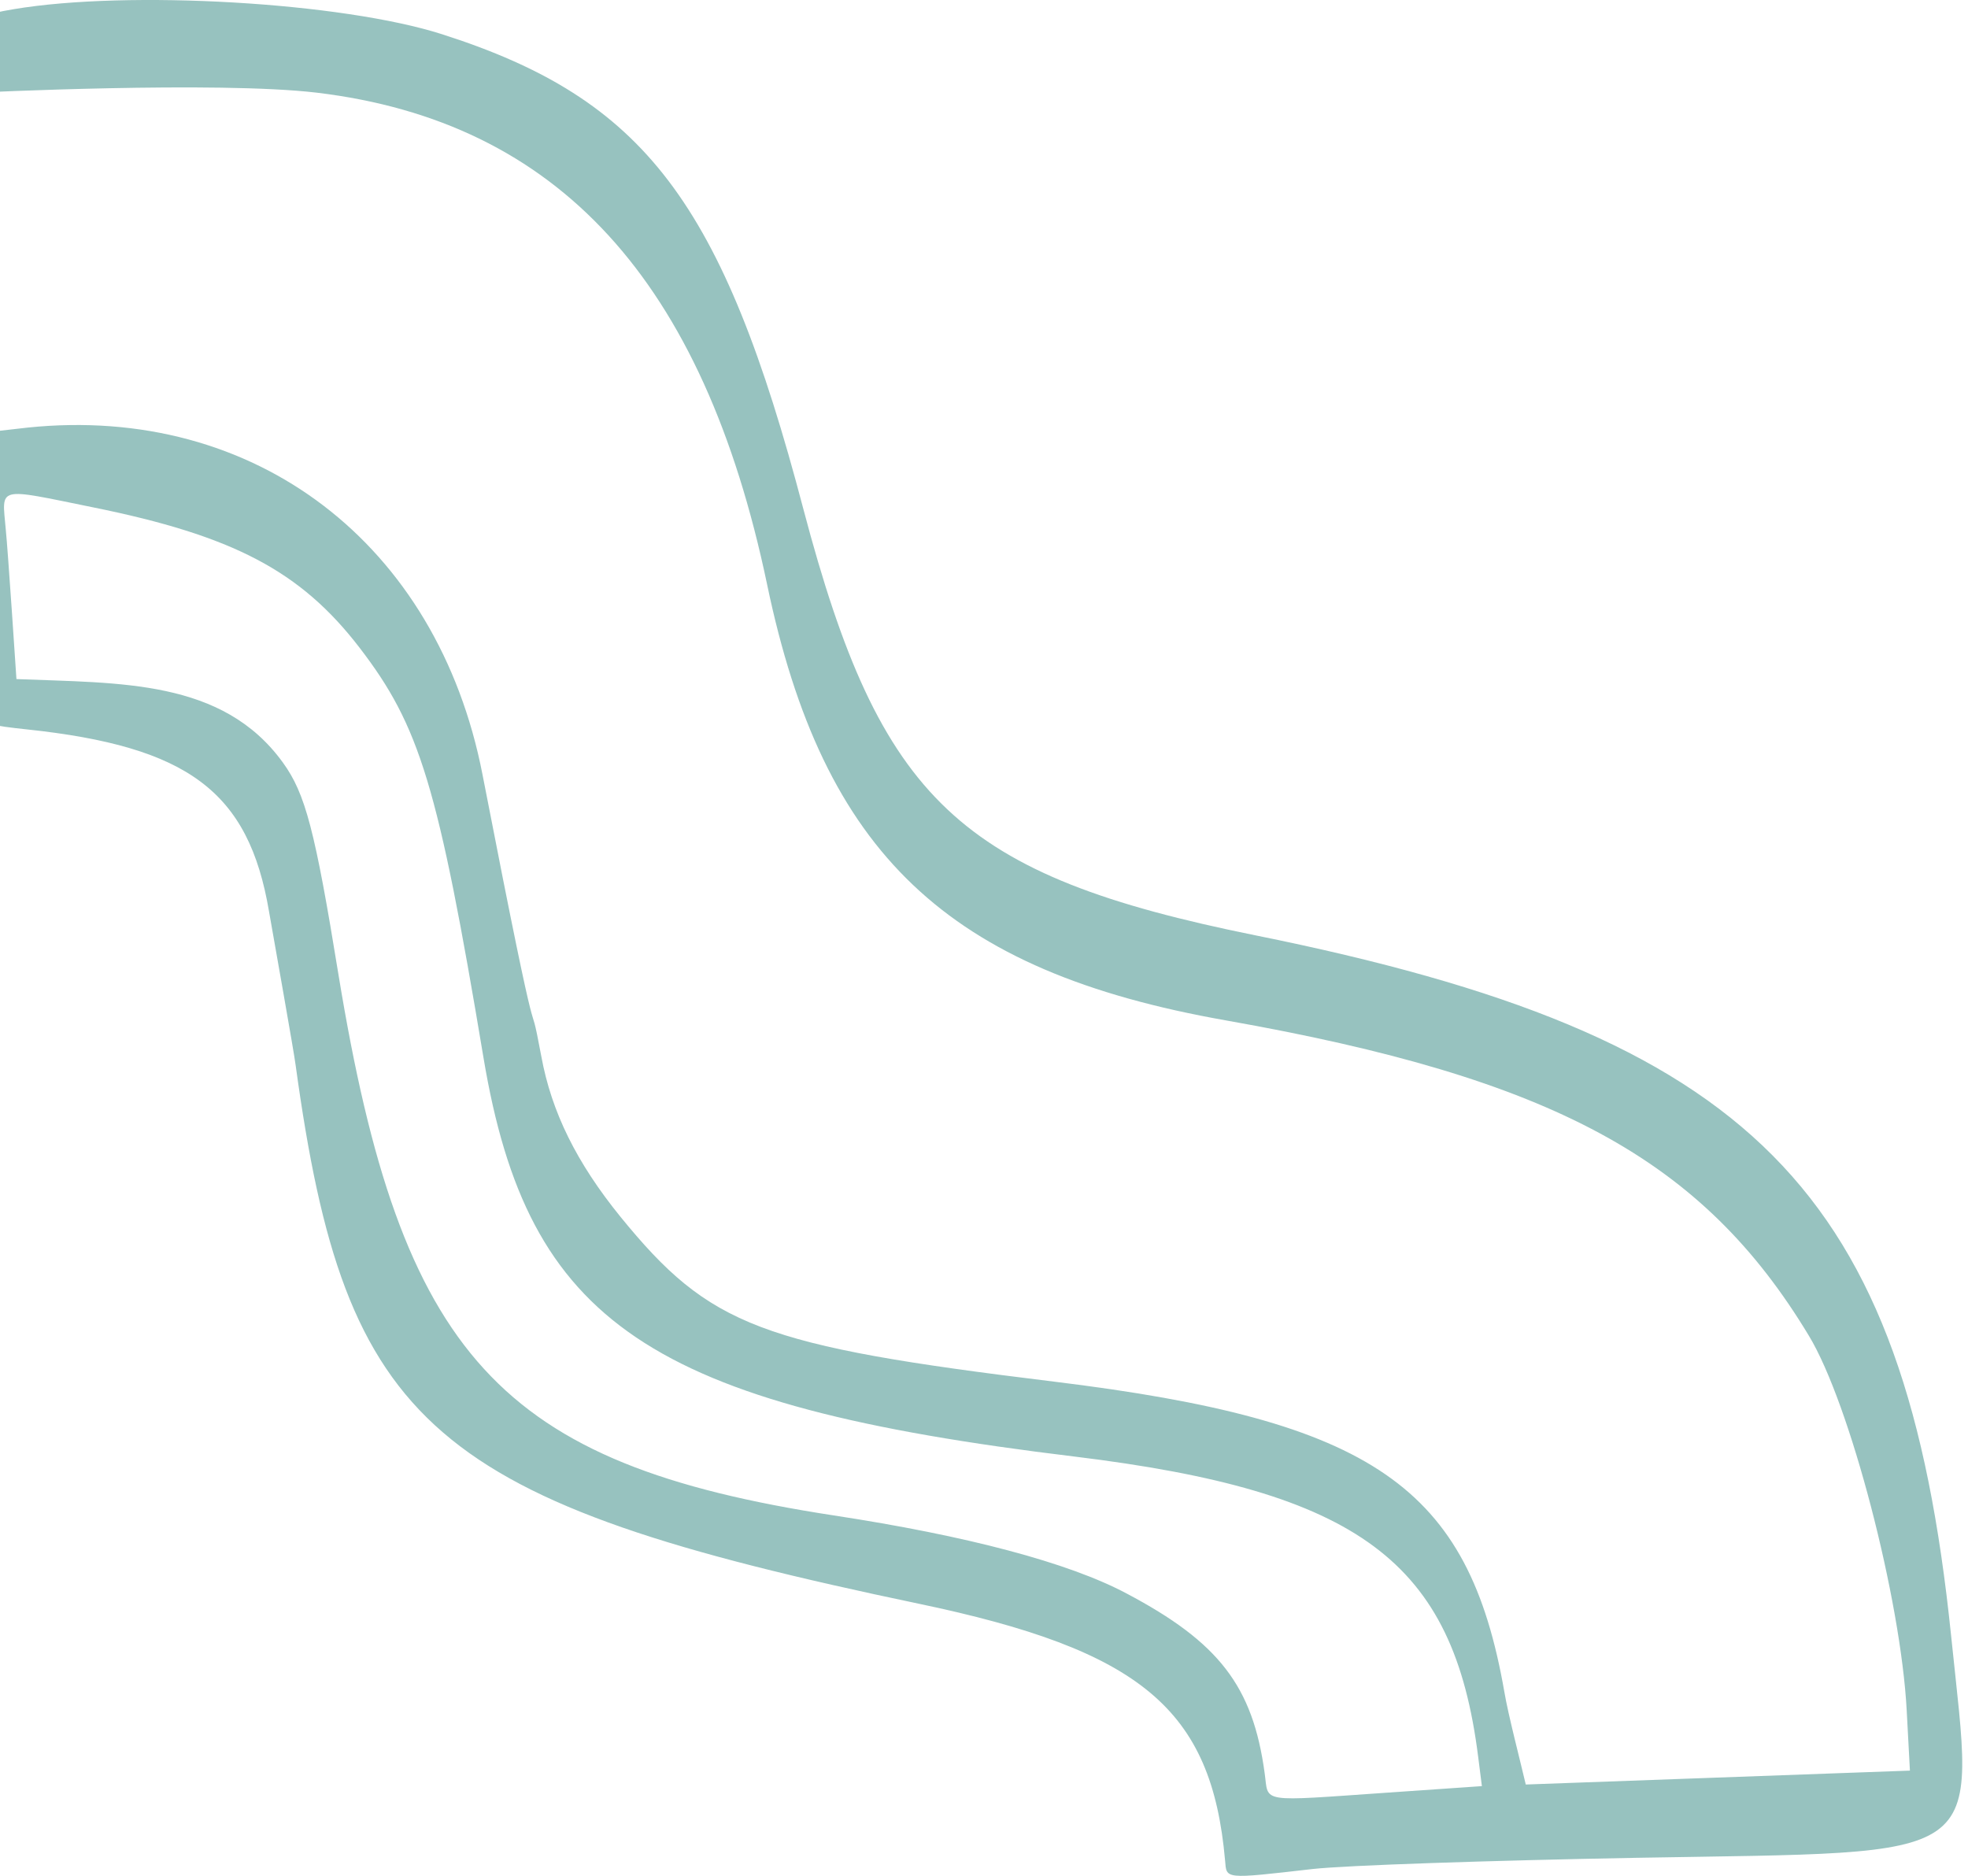 <svg width="128" height="122" viewBox="0 0 128 122" fill="none" xmlns="http://www.w3.org/2000/svg">
<path fill-rule="evenodd" clip-rule="evenodd" d="M126.902 106.386C123.91 77.329 114.062 67.376 81.664 60.834C62.385 56.937 57.27 52.099 52.259 33.134C47.004 13.125 41.923 6.443 28.77 2.232C22.262 0.145 8.342 -0.656 0.895 0.597C-2.689 1.189 -4.533 2.233 -4.846 3.868C-5.368 6.687 -4.498 26.244 -3.176 41.033C-2.654 46.81 -2.515 46.984 1.731 47.436C12.24 48.55 16.172 51.473 17.495 59.268C17.808 61.078 19.13 68.455 19.235 69.325C22.471 92.884 28.004 97.651 59.74 104.298C74.217 107.325 78.81 111.153 79.68 121.001C79.784 122.219 79.576 122.219 85.353 121.558C87.475 121.314 96.941 121.001 106.406 120.827C129.721 120.41 128.433 121.349 126.902 106.386ZM90.329 116.582C81.768 117.173 82.534 117.277 82.255 115.329C81.49 109.656 79.263 106.803 73.277 103.637C69.484 101.618 62.872 99.878 54.208 98.556C32.458 95.215 26.09 88.221 22.018 63.409C20.487 53.979 19.861 51.612 18.399 49.594C14.467 44.165 7.82 44.443 1.069 44.165C1.069 44.165 0.513 35.744 0.374 34.421C0.13 31.603 -0.288 31.707 6.046 32.995C15.163 34.839 19.548 37.136 23.376 42.112C27.308 47.228 28.491 51.09 31.449 68.803C34.337 86.063 42.237 91.387 69.867 94.728C88.415 96.99 94.539 101.549 96.14 114.25L96.383 116.164L90.329 116.582ZM99.237 116.06C98.889 114.563 98.089 111.501 97.845 110.04C95.514 96.677 89.319 92.397 68.544 89.856C49.474 87.525 46.169 86.272 40.357 79.138C37.504 75.623 35.868 72.317 35.207 68.698C34.198 63.304 35.52 71.691 31.379 50.359C28.456 35.361 16.59 26.278 1.8 27.809L-0.044 28.019C-0.705 23.738 -0.74 15.178 -1.54 6.026C-1.506 6.026 14.084 5.26 20.592 6.026C36.286 7.905 45.751 18.24 49.892 38.006C53.546 55.51 61.585 63.166 79.75 66.367C101.012 70.125 110.721 75.38 117.646 86.864C120.325 91.283 123.631 103.985 124.014 111.258L124.222 115.155L99.237 116.06Z" fill="#97C2BF"/>
</svg>
